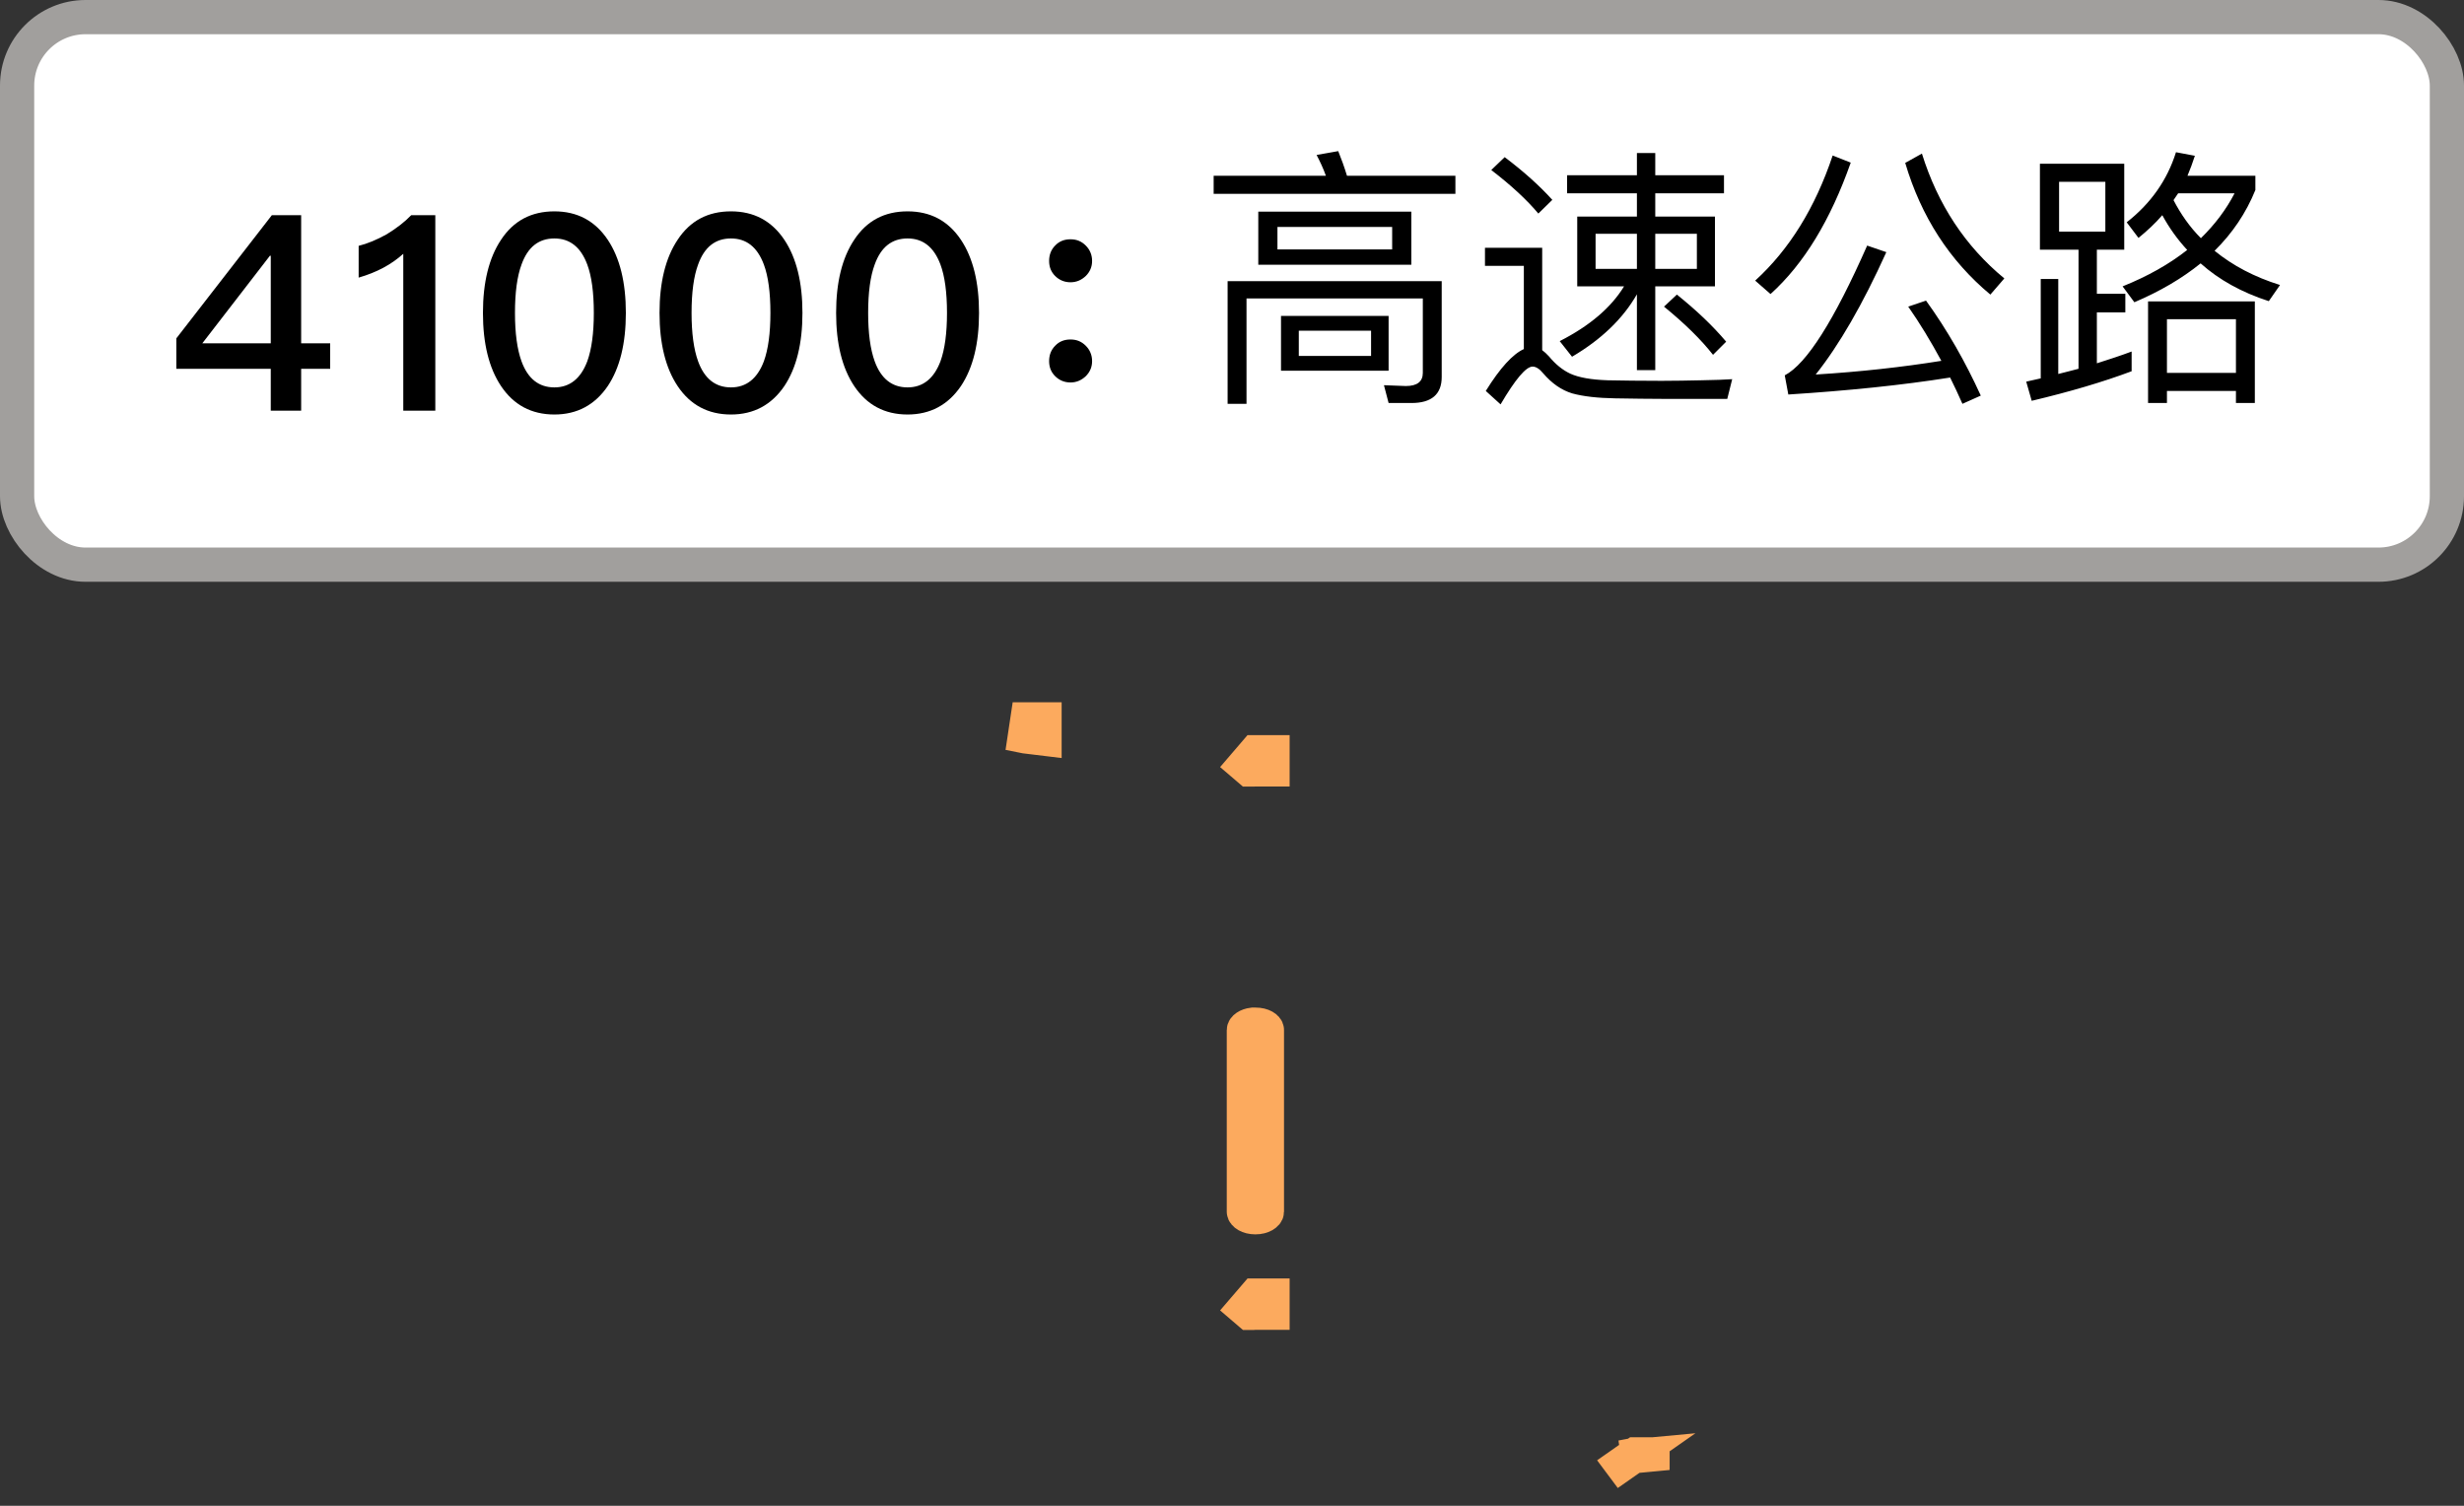 <?xml version="1.0" encoding="UTF-8"?>
<svg width="72px" height="44px" viewBox="0 0 72 44" version="1.1" xmlns="http://www.w3.org/2000/svg" xmlns:xlink="http://www.w3.org/1999/xlink">
    <rect x="0" y="0" width="72" height="44" fill="#333333" stroke="none"/>
    <!-- Generator: Sketch 53.1 (72631) - https://sketchapp.com -->
    <title>高速公路</title>
    <desc>Created with Sketch.</desc>
    <g id="Page-1" stroke="none" stroke-width="1" fill="none" fill-rule="evenodd">
        <g id="高速公路">
            <g transform="translate(25, 21)" fill="#FCAB60" fill-rule="nonzero" id="形状" stroke="#FCAA5E">
                <path d="M4.963,0.518 L5.522,0.586 L5.522,0.021 L5.022,0.021 L4.948,0.515 C4.953,0.516 4.958,0.517 4.963,0.518 Z M11.617,1.485 C11.639,1.483 11.661,1.482 11.684,1.482 L12.184,1.482 L12.184,0.98 L11.684,0.98 L11.358,1.36 L11.504,1.485 L11.617,1.485 Z M11.608,8.942 C11.44,8.962 11.347,9.044 11.347,9.1 L11.347,14.407 C11.347,14.47 11.471,14.569 11.684,14.569 C11.896,14.569 12.02,14.47 12.02,14.407 L12.02,9.096 C12.021,9.038 11.902,8.942 11.689,8.942 L11.608,8.942 Z M11.616,17.362 C11.637,17.36 11.66,17.359 11.684,17.359 L12.184,17.359 L12.184,16.857 L11.684,16.857 L11.358,17.237 L11.504,17.362 L11.616,17.362 Z M22.708,21.554 L22.378,21.785 L22.384,21.793 L22.729,21.552 L23.288,21.499 L23.288,21.498 L22.788,21.498 L22.769,21.511 L22.387,21.584 L22.708,21.554 Z"></path>
            </g>
            <g id="分组-6">
                <rect id="矩形" stroke="#A19F9D" fill="#FFFFFF" x="0.5" y="0.5" width="71" height="16" rx="2"></rect>
                <g id="分组-3" transform="translate(5, 4)" fill="#000000" fill-rule="nonzero">
                    <path d="M2.944,2.288 L3.8,2.288 L3.8,6.032 L4.648,6.032 L4.648,6.776 L3.8,6.776 L3.8,8 L2.912,8 L2.912,6.776 L0.152,6.776 L0.152,5.888 L2.944,2.288 Z M2.888,3.472 L0.912,6.032 L2.912,6.032 L2.912,3.472 L2.888,3.472 Z M7.016,2.288 L7.72,2.288 L7.72,8 L6.784,8 L6.784,3.416 C6.44,3.728 6.008,3.96 5.48,4.112 L5.48,3.184 C5.736,3.12 6.008,3.008 6.296,2.848 C6.584,2.672 6.824,2.488 7.016,2.288 Z M11.2,2.176 C11.864,2.176 12.384,2.448 12.76,3.008 C13.112,3.536 13.288,4.248 13.288,5.144 C13.288,6.04 13.112,6.752 12.76,7.28 C12.384,7.832 11.864,8.112 11.2,8.112 C10.528,8.112 10.008,7.832 9.64,7.28 C9.288,6.752 9.112,6.04 9.112,5.144 C9.112,4.248 9.288,3.536 9.64,3.008 C10.008,2.448 10.528,2.176 11.2,2.176 Z M11.2,2.968 C10.744,2.968 10.424,3.216 10.24,3.728 C10.112,4.072 10.048,4.544 10.048,5.144 C10.048,5.736 10.112,6.208 10.24,6.56 C10.424,7.064 10.744,7.32 11.2,7.32 C11.648,7.32 11.968,7.064 12.16,6.56 C12.288,6.208 12.352,5.736 12.352,5.144 C12.352,4.544 12.288,4.072 12.16,3.728 C11.968,3.216 11.648,2.968 11.2,2.968 Z M16.36,2.176 C17.024,2.176 17.544,2.448 17.92,3.008 C18.272,3.536 18.448,4.248 18.448,5.144 C18.448,6.04 18.272,6.752 17.92,7.28 C17.544,7.832 17.024,8.112 16.36,8.112 C15.688,8.112 15.168,7.832 14.8,7.28 C14.448,6.752 14.272,6.04 14.272,5.144 C14.272,4.248 14.448,3.536 14.8,3.008 C15.168,2.448 15.688,2.176 16.36,2.176 Z M16.36,2.968 C15.904,2.968 15.584,3.216 15.4,3.728 C15.272,4.072 15.208,4.544 15.208,5.144 C15.208,5.736 15.272,6.208 15.4,6.56 C15.584,7.064 15.904,7.32 16.36,7.32 C16.808,7.32 17.128,7.064 17.32,6.56 C17.448,6.208 17.512,5.736 17.512,5.144 C17.512,4.544 17.448,4.072 17.32,3.728 C17.128,3.216 16.808,2.968 16.36,2.968 Z M21.52,2.176 C22.184,2.176 22.704,2.448 23.08,3.008 C23.432,3.536 23.608,4.248 23.608,5.144 C23.608,6.04 23.432,6.752 23.08,7.28 C22.704,7.832 22.184,8.112 21.52,8.112 C20.848,8.112 20.328,7.832 19.96,7.28 C19.608,6.752 19.432,6.04 19.432,5.144 C19.432,4.248 19.608,3.536 19.96,3.008 C20.328,2.448 20.848,2.176 21.52,2.176 Z M21.52,2.968 C21.064,2.968 20.744,3.216 20.56,3.728 C20.432,4.072 20.368,4.544 20.368,5.144 C20.368,5.736 20.432,6.208 20.56,6.56 C20.744,7.064 21.064,7.32 21.52,7.32 C21.968,7.32 22.288,7.064 22.48,6.56 C22.608,6.208 22.672,5.736 22.672,5.144 C22.672,4.544 22.608,4.072 22.48,3.728 C22.288,3.216 21.968,2.968 21.52,2.968 Z M26.28,2.992 C26.456,2.992 26.6,3.048 26.728,3.176 C26.848,3.296 26.912,3.448 26.912,3.624 C26.912,3.8 26.848,3.944 26.728,4.064 C26.6,4.184 26.456,4.248 26.28,4.248 C26.104,4.248 25.952,4.184 25.832,4.064 C25.712,3.944 25.656,3.8 25.656,3.624 C25.656,3.448 25.712,3.296 25.832,3.176 C25.952,3.048 26.104,2.992 26.28,2.992 Z M26.28,5.92 C26.456,5.92 26.6,5.976 26.728,6.104 C26.848,6.224 26.912,6.376 26.912,6.552 C26.912,6.728 26.848,6.872 26.728,6.992 C26.6,7.112 26.456,7.176 26.28,7.176 C26.104,7.176 25.952,7.112 25.832,6.992 C25.712,6.872 25.656,6.728 25.656,6.552 C25.656,6.376 25.712,6.224 25.832,6.104 C25.952,5.976 26.104,5.92 26.28,5.92 Z" id="41000："></path>
                    <path d="M34.104,0.416 C34.192,0.632 34.28,0.872 34.36,1.136 L37.528,1.136 L37.528,1.664 L30.464,1.664 L30.464,1.136 L33.744,1.136 C33.664,0.912 33.568,0.712 33.472,0.528 L34.104,0.416 Z M36.248,7.776 L35.576,7.776 L35.44,7.256 L36.08,7.28 C36.408,7.28 36.576,7.152 36.576,6.896 L36.576,4.72 L31.424,4.72 L31.424,7.8 L30.872,7.8 L30.872,4.216 L37.128,4.216 L37.128,7.016 C37.128,7.52 36.832,7.776 36.248,7.776 Z M31.768,2.184 L36.24,2.184 L36.24,3.736 L31.768,3.736 L31.768,2.184 Z M35.68,3.288 L35.68,2.632 L32.328,2.632 L32.328,3.288 L35.68,3.288 Z M32.432,5.232 L35.576,5.232 L35.576,6.832 L32.432,6.832 L32.432,5.232 Z M35.064,6.4 L35.064,5.664 L32.952,5.664 L32.952,6.4 L35.064,6.4 Z M40.792,1.12 L42.832,1.12 L42.832,0.472 L43.368,0.472 L43.368,1.12 L45.376,1.12 L45.376,1.648 L43.368,1.648 L43.368,2.328 L45.112,2.328 L45.112,4.368 L43.368,4.368 L43.368,6.816 L42.832,6.816 L42.832,4.6 C42.424,5.312 41.792,5.92 40.936,6.424 L40.576,5.968 C41.456,5.52 42.08,4.984 42.456,4.368 L41.088,4.368 L41.088,2.328 L42.832,2.328 L42.832,1.648 L40.792,1.648 L40.792,1.12 Z M44.584,3.856 L44.584,2.832 L43.368,2.832 L43.368,3.856 L44.584,3.856 Z M42.832,3.856 L42.832,2.832 L41.624,2.832 L41.624,3.856 L42.832,3.856 Z M44,4.608 C44.568,5.064 45.048,5.52 45.44,5.984 L45.056,6.368 C44.704,5.92 44.232,5.456 43.624,4.96 L44,4.608 Z M38.968,0.592 C39.52,1.008 39.984,1.424 40.36,1.84 L39.952,2.24 C39.616,1.84 39.16,1.416 38.576,0.968 L38.968,0.592 Z M43.632,7.656 C43.192,7.656 42.712,7.648 42.2,7.64 C41.688,7.632 41.264,7.584 40.944,7.496 C40.624,7.4 40.344,7.2 40.096,6.912 C39.984,6.776 39.88,6.712 39.784,6.712 C39.592,6.712 39.28,7.08 38.848,7.816 L38.416,7.424 C38.832,6.752 39.208,6.344 39.528,6.2 L39.528,3.768 L38.392,3.768 L38.392,3.24 L40.064,3.24 L40.064,6.232 C40.128,6.28 40.192,6.336 40.264,6.416 C40.456,6.648 40.664,6.816 40.888,6.92 C41.136,7.032 41.496,7.096 41.976,7.112 C42.4,7.12 42.928,7.128 43.552,7.128 C43.936,7.128 44.32,7.12 44.712,7.112 C45.104,7.104 45.408,7.096 45.616,7.08 L45.472,7.656 L43.632,7.656 Z M48.552,0.544 L49.08,0.752 C48.488,2.432 47.712,3.712 46.736,4.592 L46.288,4.2 C47.288,3.288 48.04,2.072 48.552,0.544 Z M51.28,4.784 C51.904,5.648 52.432,6.576 52.88,7.56 L52.344,7.8 C52.224,7.528 52.104,7.272 51.984,7.032 C50.576,7.256 49,7.416 47.256,7.528 L47.152,6.968 C47.792,6.632 48.592,5.368 49.56,3.176 L50.12,3.368 C49.432,4.888 48.744,6.08 48.056,6.944 C49.36,6.864 50.584,6.728 51.728,6.544 C51.416,5.968 51.096,5.44 50.76,4.96 L51.28,4.784 Z M51.16,0.488 C51.624,1.976 52.424,3.192 53.568,4.136 L53.16,4.608 C51.968,3.616 51.136,2.328 50.672,0.76 L51.16,0.488 Z M54.608,0.784 L57.072,0.784 L57.072,3.296 L56.272,3.296 L56.272,4.584 L57.104,4.584 L57.104,5.128 L56.272,5.128 L56.272,6.616 C56.624,6.504 56.968,6.392 57.288,6.272 L57.288,6.848 C56.456,7.16 55.48,7.448 54.368,7.712 L54.208,7.152 L54.632,7.056 L54.632,4.152 L55.144,4.152 L55.144,6.928 C55.344,6.88 55.544,6.824 55.736,6.776 L55.736,3.296 L54.608,3.296 L54.608,0.784 Z M56.52,2.768 L56.52,1.312 L55.168,1.312 L55.168,2.768 L56.52,2.768 Z M60.888,4.808 L60.888,7.776 L60.336,7.776 L60.336,7.424 L58.32,7.424 L58.32,7.776 L57.768,7.776 L57.768,4.808 L60.888,4.808 Z M58.32,6.896 L60.336,6.896 L60.336,5.328 L58.32,5.328 L58.32,6.896 Z M58.584,0.448 L59.136,0.552 C59.072,0.752 59,0.944 58.92,1.136 L60.904,1.136 L60.904,1.552 C60.632,2.224 60.232,2.816 59.712,3.328 C60.24,3.76 60.88,4.096 61.624,4.328 L61.296,4.8 C60.504,4.544 59.84,4.176 59.304,3.696 C58.76,4.136 58.12,4.512 57.368,4.832 L57.024,4.368 C57.76,4.072 58.384,3.72 58.912,3.304 C58.624,2.992 58.384,2.656 58.184,2.288 C57.976,2.528 57.744,2.744 57.488,2.952 L57.144,2.496 C57.848,1.944 58.328,1.264 58.584,0.448 Z M58.512,1.848 C58.728,2.264 58.992,2.64 59.312,2.96 C59.72,2.56 60.048,2.128 60.296,1.648 L58.648,1.648 C58.6,1.712 58.56,1.784 58.512,1.848 Z" id="高速公路"></path>
                </g>
            </g>
        </g>
    </g>
</svg>